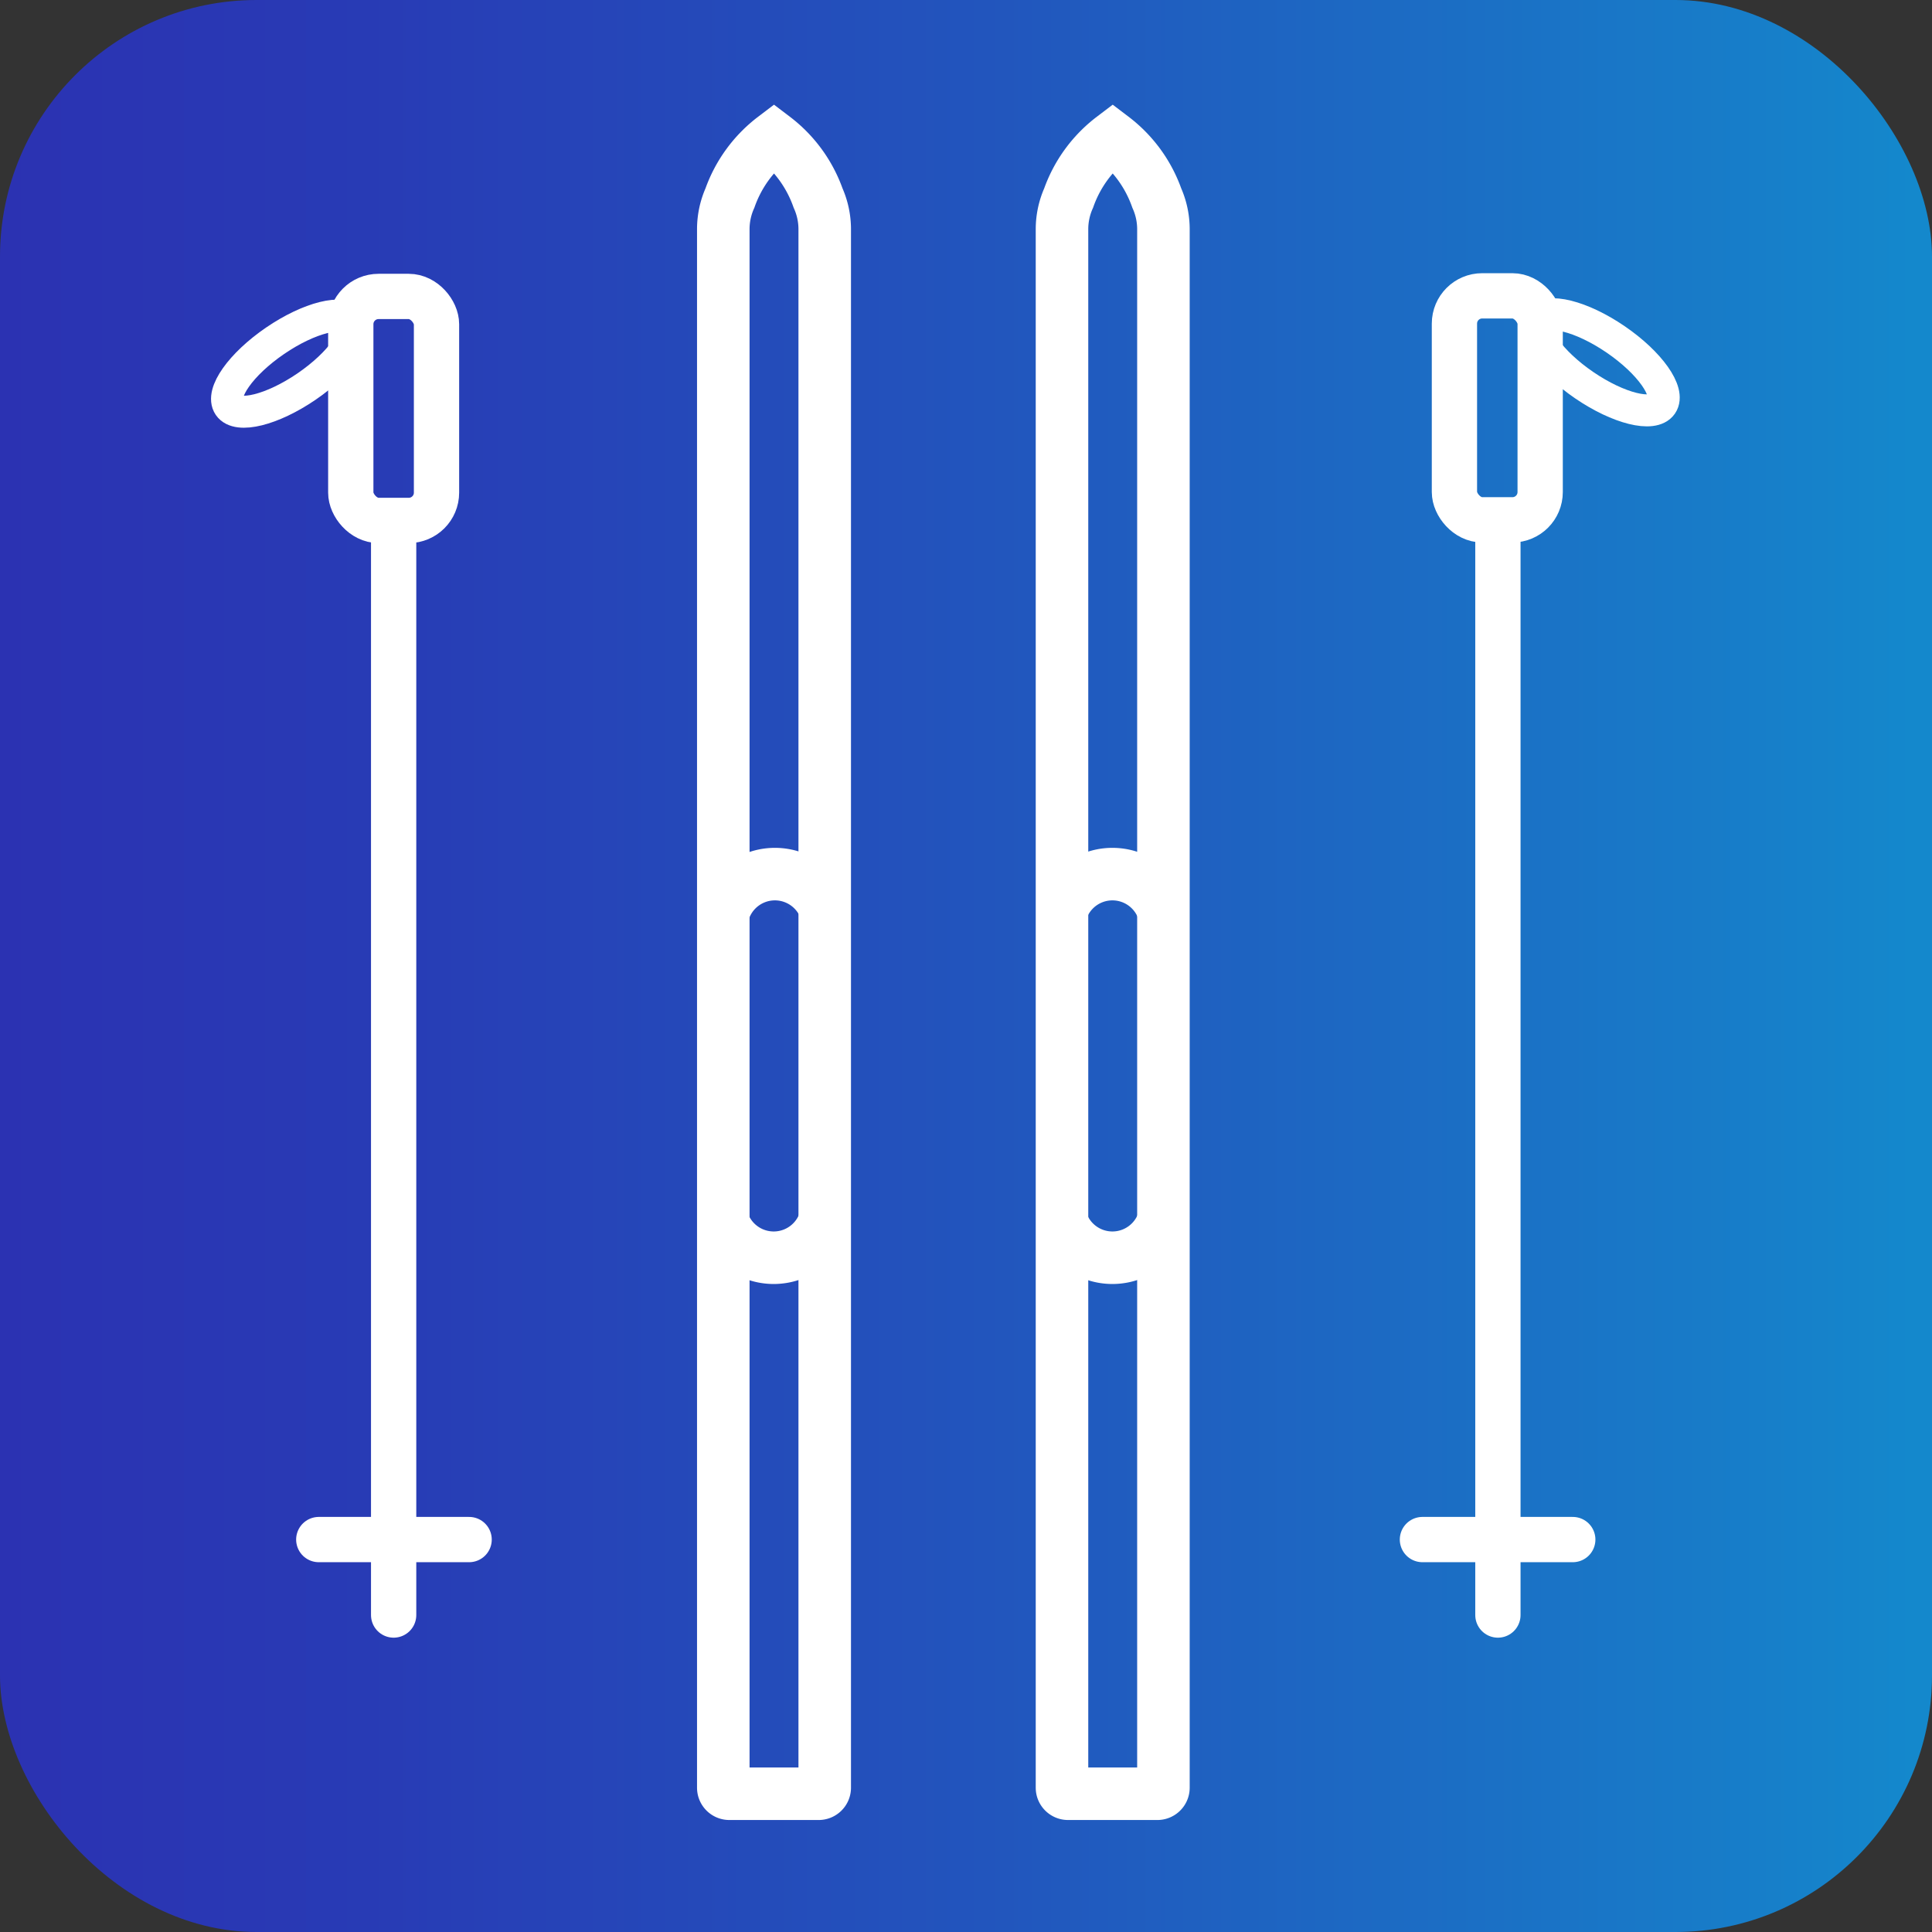 <svg id="skis" xmlns="http://www.w3.org/2000/svg" xmlns:xlink="http://www.w3.org/1999/xlink" viewBox="0 0 32 32"><rect x="0" y="0" width="32" height="32" fill="#333333" stroke="none"/><defs><style>.cls-1{fill:url(#Unbenannter_Verlauf_3);}.cls-2,.cls-3,.cls-4{fill:none;stroke:#fff;stroke-miterlimit:10;}.cls-2{stroke-width:0.87px;}.cls-3,.cls-4{stroke-linecap:round;}.cls-3{stroke-width:0.75px;}.cls-4{stroke-width:0.53px;}</style><linearGradient id="Unbenannter_Verlauf_3" x1="104" y1="69.59" x2="136" y2="69.59" gradientTransform="matrix(1, 0, 0, -1, -104, 85.59)" gradientUnits="userSpaceOnUse"><stop offset="0" stop-color="#2b32b2"/><stop offset="0.19" stop-color="#283bb5"/><stop offset="0.51" stop-color="#2255bd"/><stop offset="0.91" stop-color="#177ec9"/><stop offset="0.99" stop-color="#1488cc"/></linearGradient></defs><title>Skiing</title><rect class="cls-1" width="32" height="32" rx="4.25" ry="4.25"/><g id="rightSki"><path class="cls-2" d="M121.69,81.71a0.1,0.1,0,0,1-.1-0.1V55.79a1.27,1.27,0,0,1,.11-0.51,2.16,2.16,0,0,1,.73-1,2.16,2.16,0,0,1,.73,1,1.27,1.27,0,0,1,.11.51V81.61a0.1,0.1,0,0,1-.1.1h-1.47Z" transform="translate(-104 -52)"/><path class="cls-2" d="M121.59,67.06a0.89,0.89,0,0,1,1.67,0" transform="translate(-104 -52)"/><path class="cls-2" d="M123.26,72.25a0.89,0.89,0,0,1-1.67,0" transform="translate(-104 -52)"/></g><g id="rightSki-2" data-name="rightSki"><path class="cls-2" d="M116.08,81.71a0.1,0.1,0,0,1-.1-0.1V55.79a1.27,1.27,0,0,1,.11-0.51,2.16,2.16,0,0,1,.73-1,2.16,2.16,0,0,1,.73,1,1.27,1.27,0,0,1,.11.51V81.61a0.1,0.1,0,0,1-.1.1h-1.47Z" transform="translate(-104 -52)"/><path class="cls-2" d="M116,67.06a0.89,0.89,0,0,1,1.67,0" transform="translate(-104 -52)"/><path class="cls-2" d="M117.65,72.25a0.89,0.89,0,0,1-1.67,0" transform="translate(-104 -52)"/></g><g id="SkiPoleLeft"><line class="cls-3" x1="6.52" y1="8.83" x2="6.52" y2="26.75"/><line class="cls-3" x1="5.28" y1="25.5" x2="7.77" y2="25.5"/><rect class="cls-3" x="5.81" y="4.91" width="1.42" height="3.71" rx="0.46" ry="0.46"/><ellipse class="cls-4" cx="108.82" cy="58.01" rx="1.24" ry="0.46" transform="translate(-117.76 19.51) rotate(-34.34)"/></g><g id="SkiPoleLeft-2" data-name="SkiPoleLeft"><line class="cls-3" x1="24.81" y1="8.83" x2="24.81" y2="26.75"/><line class="cls-3" x1="26.05" y1="25.5" x2="23.56" y2="25.5"/><rect class="cls-3" x="128.1" y="56.91" width="1.42" height="3.71" rx="0.46" ry="0.46" transform="translate(153.61 65.52) rotate(-180)"/><ellipse class="cls-4" cx="130.51" cy="58.01" rx="0.46" ry="1.24" transform="translate(-95.02 81.04) rotate(-55.66)"/></g></svg>